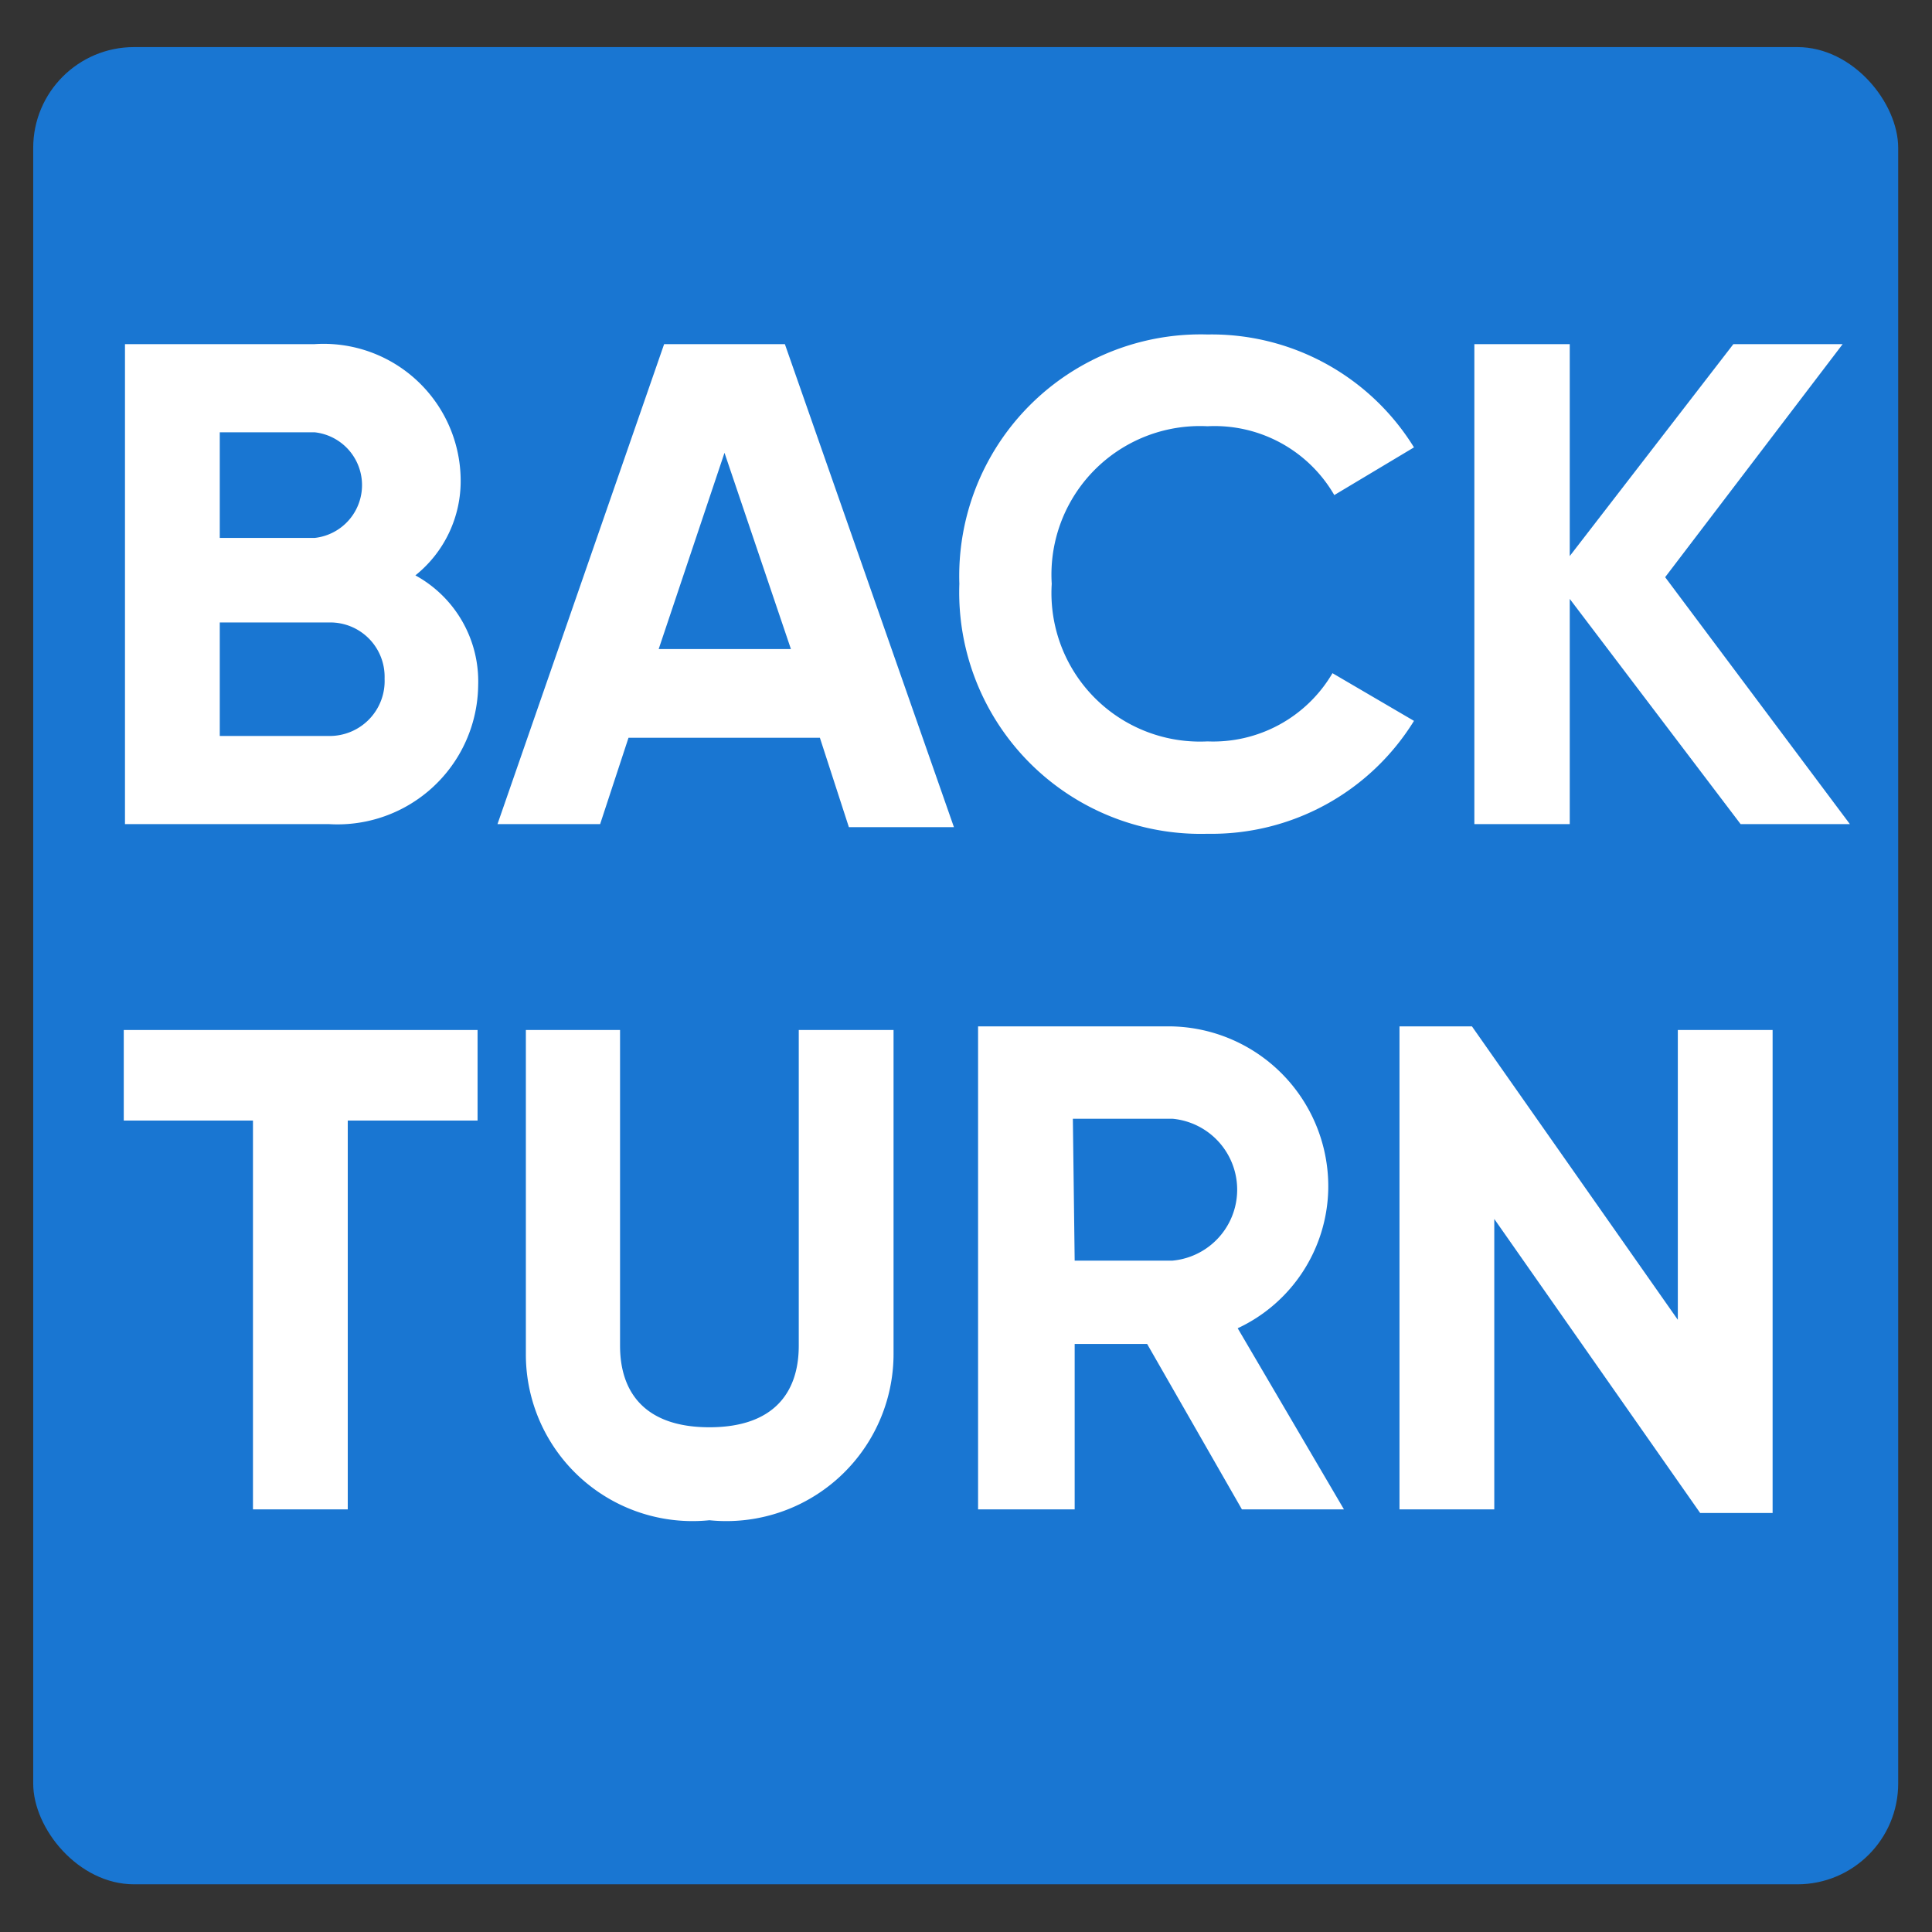 <svg id="Layer_1" data-name="Layer 1" xmlns="http://www.w3.org/2000/svg" width="32" height="32" viewBox="0 0 32 32">
  <rect x="0" y="0" width="32" height="32" fill="#333333" stroke="none"/>
  <defs>
    <style>
      .cls-1 {
        fill: #1976d2;
      }

      .cls-2 {
        fill: #fff;
      }
    </style>
  </defs>
  <rect class="cls-1" x="0.55" y="0.78" width="30.89" height="30.43" rx="1.67"/>
  <g>
    <path class="cls-2" d="M7.92,11.35a2.33,2.33,0,0,1-2.47,2.3H2.07V5.7H5.21A2.27,2.27,0,0,1,7.63,7.94a2,2,0,0,1-.75,1.59A2,2,0,0,1,7.92,11.35ZM3.64,7.16V8.91H5.21a.88.88,0,0,0,0-1.75Zm2.73,4.08a.9.9,0,0,0-.92-.93H3.64v1.88H5.45A.91.91,0,0,0,6.37,11.24Z"/>
    <path class="cls-2" d="M13.58,12.22H10.41l-.47,1.43H8.24L11,5.7H13l2.8,8H14.06Zm-.48-1.47L12,7.5l-1.09,3.25Z"/>
    <path class="cls-2" d="M15.89,9.67A4,4,0,0,1,20,5.54a3.94,3.94,0,0,1,3.42,1.87L22.1,8.2A2.29,2.29,0,0,0,20,7.06a2.46,2.46,0,0,0-2.58,2.61A2.46,2.46,0,0,0,20,12.28a2.29,2.29,0,0,0,2.07-1.13l1.35.79A3.94,3.94,0,0,1,20,13.81,4,4,0,0,1,15.89,9.67Z"/>
    <path class="cls-2" d="M28.83,13.65,26,9.92v3.73H24.42V5.7H26V9.21L28.71,5.7h1.81L27.58,9.56l3.06,4.09Z"/>
    <path class="cls-2" d="M7.91,18.56H5.76V25H4.19V18.56H2.05v-1.5H7.91Z"/>
    <path class="cls-2" d="M8.71,22.42V17.06h1.56v5.23c0,.77.41,1.35,1.48,1.35s1.48-.58,1.48-1.35V17.06H14.8v5.36a2.77,2.77,0,0,1-3.05,2.76A2.76,2.76,0,0,1,8.71,22.42Z"/>
    <path class="cls-2" d="M19,22.26h-1.2V25H16.2v-8h3.19A2.65,2.65,0,0,1,22,19.7,2.6,2.6,0,0,1,20.5,22l1.76,3H20.57Zm-1.2-1.38h1.62a1.18,1.18,0,0,0,0-2.35H17.77Z"/>
    <path class="cls-2" d="M29.36,17.06v8h-1.2l-3.41-4.87V25H23.18v-8h1.2l3.41,4.86V17.06Z"/>
  </g>
</svg>
